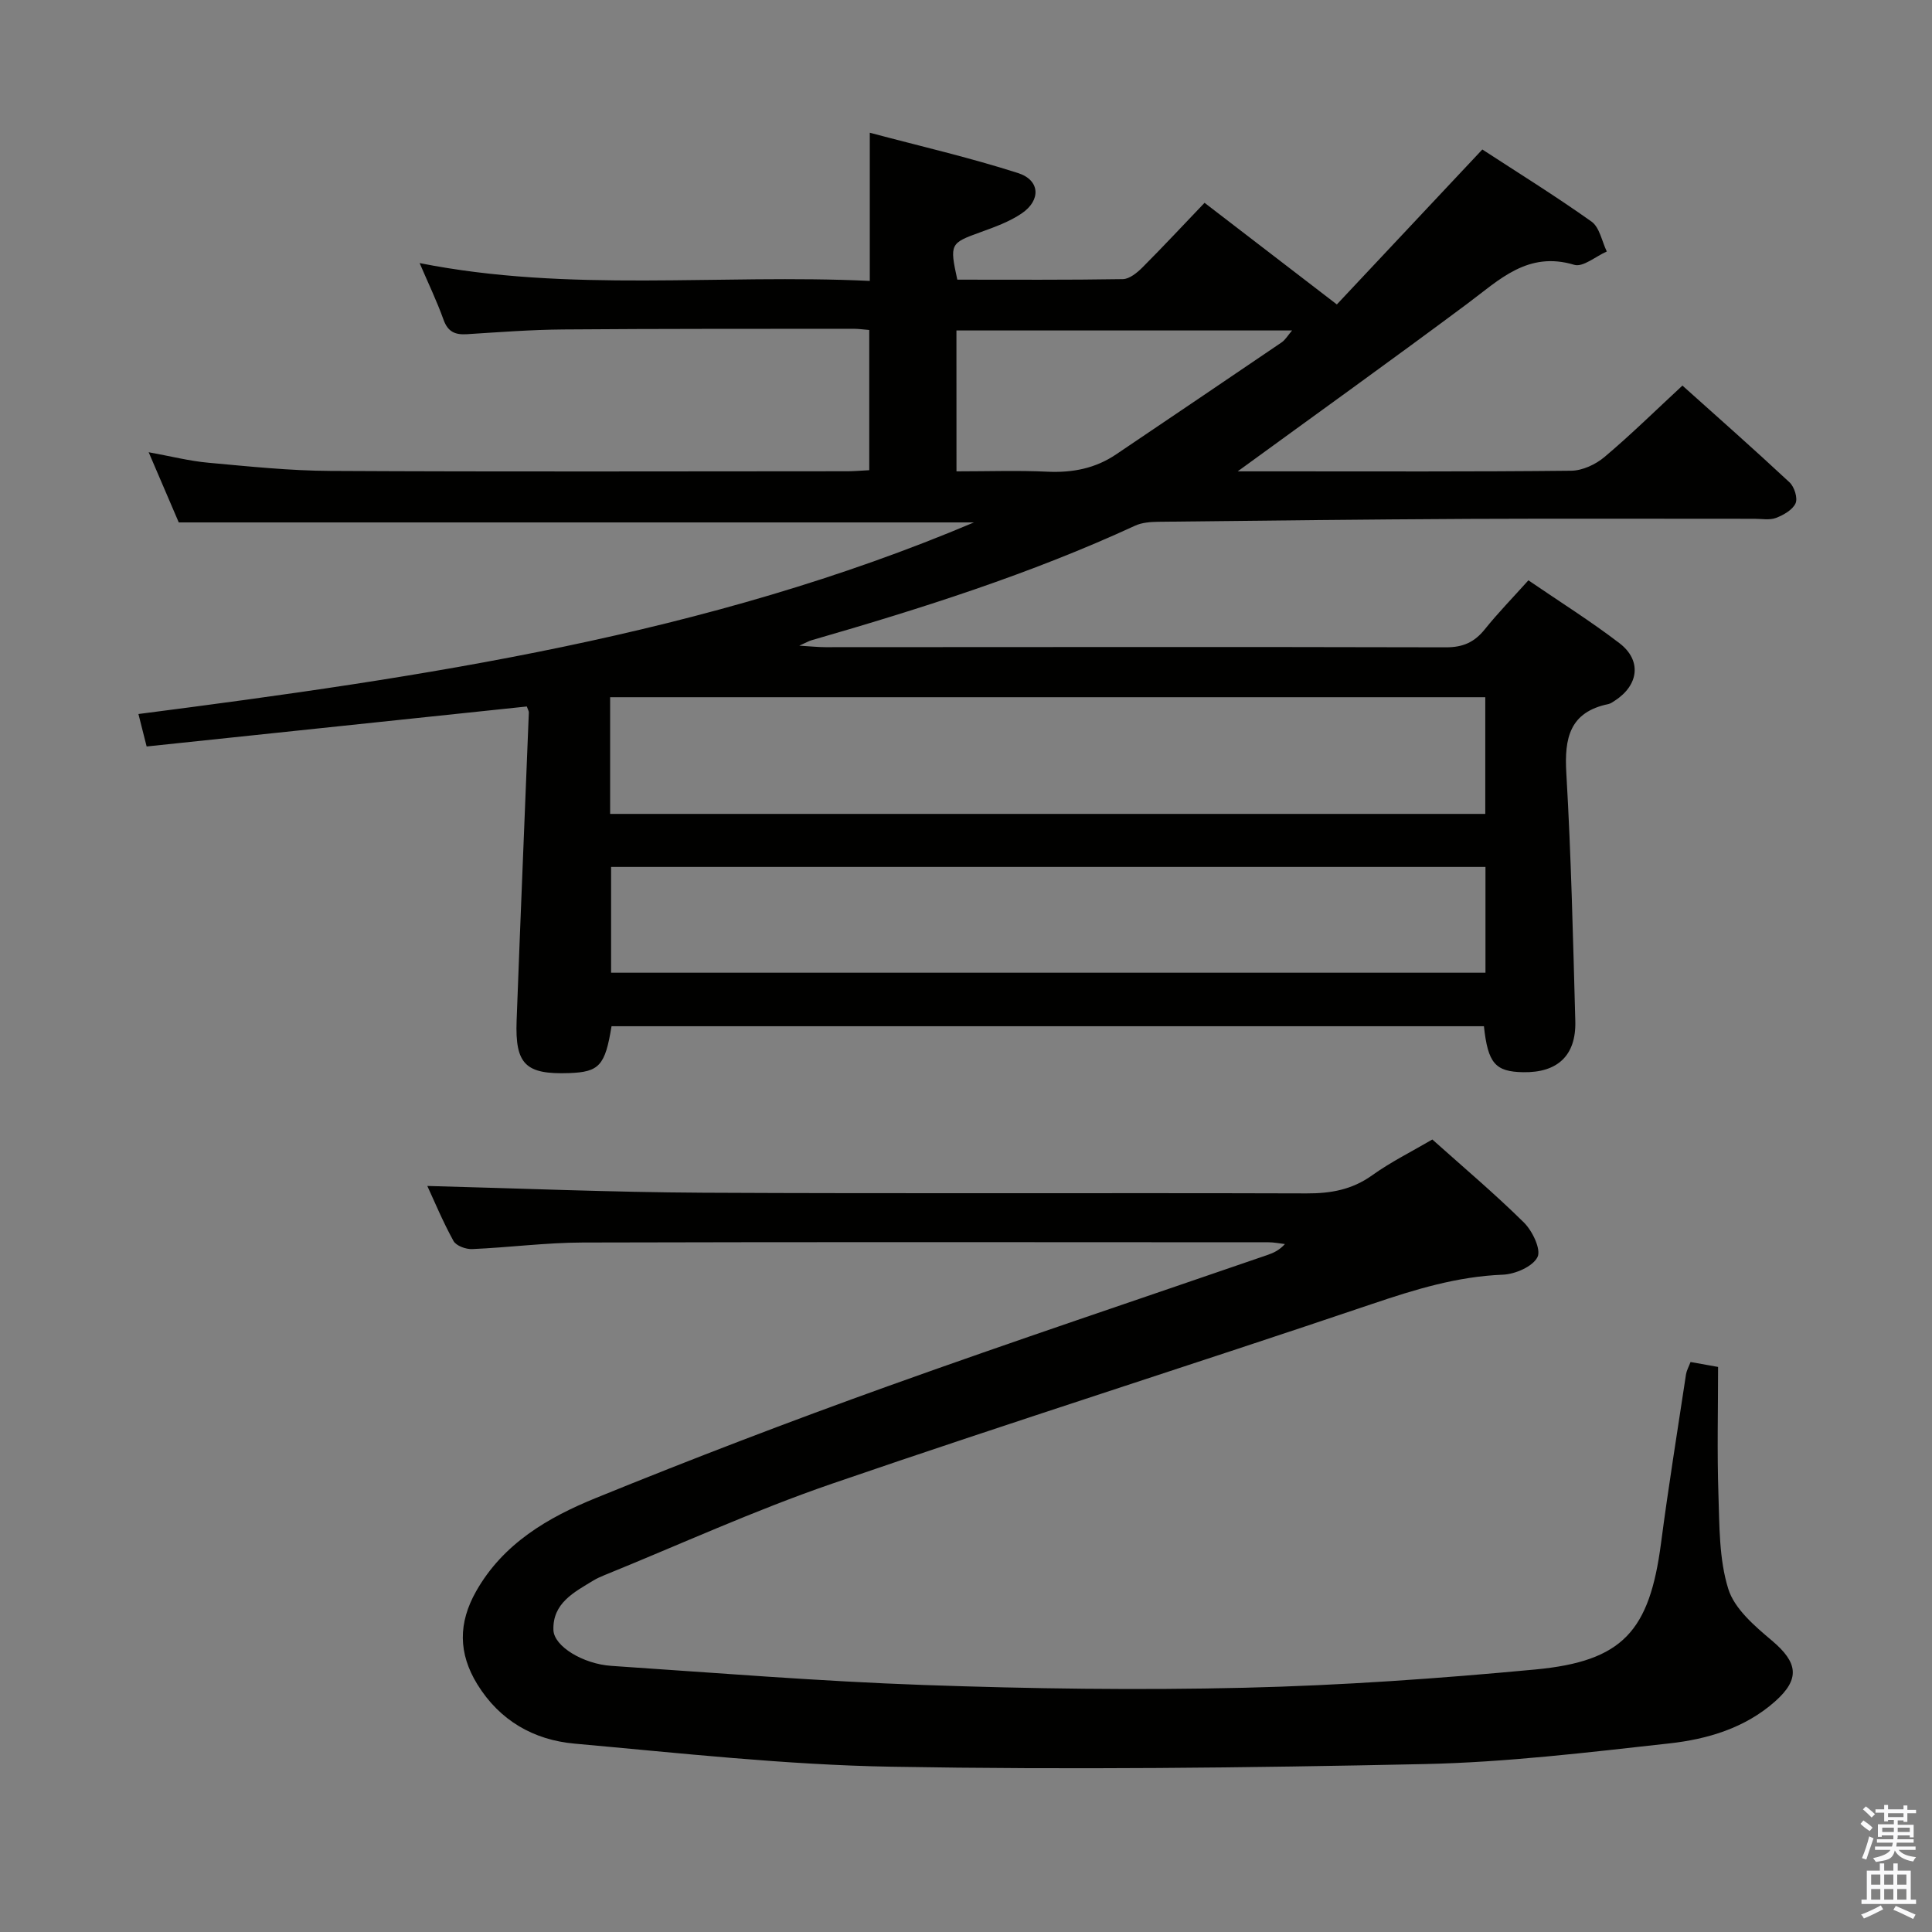 <svg enable-background="new 0 0 400 400" viewBox="0 0 400 400" xmlns="http://www.w3.org/2000/svg"><rect x="0" y="0" width="400" height="400" fill="#808080" stroke="none"/><path d="m385.2 377.6.6-.7c.6.4 1.3.9 1.9 1.5l-.6.7c-.8-.5-1.4-1-1.9-1.5zm.3 7.1c.6-1.4 1.1-2.9 1.5-4.5.3.1.6.3.9.4-.5 1.4-1 2.9-1.5 4.4zm.2-10.1.6-.6c.7.5 1.3 1.1 1.9 1.6l-.7.7c-.6-.6-1.2-1.2-1.8-1.7zm8.4-.8h.8v.9h1.8v.7h-1.8v1.8h-.8v-.3h-1.2v.9h3.3v2.6h-.8v-.4h-2.5c0 .3 0 .6-.1.8h3.4v.7h-3.5c0 .3-.1.6-.1.8h4v.7h-3.5c.7.9 1.9 1.3 3.6 1.5-.2.2-.4.5-.6.9-1.9-.3-3.2-1.1-3.8-2.3-.5 2.1-1.8 2-3.9 2.4-.2-.3-.4-.5-.6-.8 1.9-.4 3.1-.9 3.6-1.7h-3.2v-.7h3.5c.1-.2.1-.5.2-.8h-3.3v-.7h3.4c0-.2 0-.5 0-.8h-2.4v.3h-.8v-2.6h3.3v-.9h-1.2v.3h-.8v-1.8h-1.8v-.7h1.8v-.9h.8v.9h3.2zm-4.4 5.5h2.4c0-.3 0-.6 0-.9h-2.4zm1.2-3.1h3.2v-.8h-3.2zm4.4 2.2h-2.4v.9h2.5v-.9z" fill="#fafafb"/><path d="m389.2 385.8h.9v1.5h1.9v-1.5h.9v1.5h2.7v6h1.1v.9h-11.3v-.9h1.1v-6h2.7zm.2 8.7.5.8c-1.2.6-2.5 1.3-4 1.9-.2-.3-.3-.6-.6-.8 1.6-.6 3-1.3 4.1-1.9zm-2-4.3h1.9v-2.1h-1.9zm0 3.1h1.9v-2.2h-1.9zm2.7-3.1h1.9v-2.1h-1.9zm0 3.1h1.9v-2.2h-1.9zm2.4 1.3c1.4.6 2.7 1.2 4.1 1.8l-.5.9c-1.5-.7-2.8-1.4-4.1-1.9zm2.2-6.5h-1.9v2.1h1.9zm-1.9 5.2h1.9v-2.2h-1.9z" fill="#fafafb"/><g fill="#010100"><path d="m256.25 97.59h8.06c20.33 0 40.66.09 60.99-.13 2.34-.03 5.07-1.3 6.9-2.85 5.46-4.6 10.56-9.62 16.13-14.78 6.95 6.23 14.66 13.03 22.18 20.04.99.92 1.73 3.26 1.24 4.34-.62 1.36-2.49 2.42-4.05 3.02-1.32.5-2.96.18-4.46.18-19.66.01-39.33-.07-58.99.02-21.48.11-42.95.36-64.42.6-1.62.02-3.4.15-4.83.81-21.63 9.98-44.24 17.15-67.06 23.74-.47.14-.9.4-2.46 1.1 2.49.15 3.96.31 5.43.31 42.82-.01 85.65-.08 128.47.03 3.55.01 5.91-1.08 8.05-3.75 2.7-3.36 5.72-6.46 9.01-10.12 6.4 4.38 12.85 8.42 18.87 13.03 4.63 3.55 3.98 8.68-.97 11.88-.42.27-.85.6-1.31.7-8.05 1.66-9.17 7.03-8.74 14.3 1 17.1 1.39 34.23 1.86 51.36.19 7.11-3.67 10.69-10.78 10.57-5.79-.1-7.31-1.83-8.14-9.52-60.2 0-120.43 0-180.62 0-1.32 8.15-2.55 9.48-8.76 9.7-9.03.32-11.23-1.79-10.89-10.87.79-21.26 1.69-42.52 2.53-63.78.01-.3-.2-.61-.42-1.25-26.09 2.75-52.26 5.5-78.71 8.28-.58-2.28-1.01-3.99-1.7-6.72 59.12-7.62 117.74-16.28 172.99-39.67-54.79 0-109.46 0-164.64 0-1.78-4.14-3.85-8.96-6.23-14.53 4.59.83 8.43 1.82 12.33 2.17 8.43.77 16.89 1.66 25.34 1.7 35.66.19 71.32.08 106.98.07 1.31 0 2.63-.12 4.54-.22 0-9.73 0-19.26 0-29.03-1.09-.09-2.22-.25-3.34-.25-20 .02-39.99-.02-59.98.14-6.65.05-13.29.56-19.93.98-2.46.16-3.98-.45-4.89-2.99-1.39-3.88-3.19-7.61-4.95-11.73 31.04 6.16 62.02 2.21 93.2 3.69 0-10.19 0-19.89 0-30.68 10.19 2.72 20.58 5.11 30.7 8.35 4.57 1.47 4.77 5.62.76 8.35-2.56 1.74-5.61 2.83-8.56 3.9-6.25 2.26-6.4 2.4-4.78 9.82 11.36 0 22.82.08 34.27-.11 1.37-.02 2.94-1.31 4.03-2.39 4.33-4.34 8.51-8.83 12.89-13.41 8.98 6.9 17.66 13.56 27.39 21.04 9.52-10.14 19.48-20.75 30.12-32.08 6.94 4.53 14.95 9.49 22.61 14.93 1.67 1.19 2.14 4.08 3.16 6.19-2.27.99-4.93 3.3-6.73 2.76-9.61-2.9-15.48 3.07-22.11 8.02-15.73 11.72-31.65 23.13-47.58 34.74zm-129.93 70.92h181.19c0-8.2 0-16.09 0-24.16-60.53 0-120.73 0-181.19 0zm181.23 10.98c-60.6 0-120.92 0-181.03 0v21.9h181.03c0-7.56 0-14.66 0-21.9zm-109.52-81.9c6.58 0 12.72-.22 18.83.07 5.18.24 9.9-.67 14.21-3.58 11.42-7.72 22.86-15.42 34.26-23.18.81-.55 1.35-1.52 2.18-2.48-23.59 0-46.65 0-69.49 0 .01 9.78.01 19.2.01 29.17z"/><path d="m350.01 281.99c1.95.35 3.71.67 5.7 1.02 0 8.81-.22 17.56.07 26.3.22 6.6.12 13.48 2.04 19.65 1.28 4.13 5.47 7.7 9.04 10.71 5.36 4.52 5.91 7.93.64 12.6-6.23 5.52-14.01 7.82-21.94 8.69-16.82 1.86-33.71 3.91-50.6 4.27-36.8.79-73.62 1.19-110.42.55-21.89-.38-43.75-2.82-65.59-4.78-8.44-.76-15.48-4.75-20.13-12.29-3.95-6.42-3.96-12.69-.24-19.26 5.61-9.9 14.88-15.27 24.75-19.29 19.98-8.14 40.15-15.86 60.46-23.15 26.11-9.37 52.43-18.15 78.65-27.19 1.23-.42 2.42-.97 3.59-2.25-1.13-.13-2.27-.37-3.4-.37-47.33-.02-94.65-.08-141.98.05-7.63.02-15.26 1.03-22.89 1.36-1.3.06-3.32-.68-3.87-1.68-2.21-4.01-3.97-8.26-5.42-11.39 18.96.49 38.02 1.3 57.08 1.4 41.66.21 83.32.01 124.98.14 5 .02 9.38-.76 13.55-3.74 3.88-2.78 8.22-4.93 12.47-7.42 6.45 5.77 12.95 11.25 18.97 17.2 1.76 1.74 3.59 5.58 2.8 7.15-1 1.97-4.62 3.54-7.17 3.64-9.44.37-18.17 3.05-27.04 6.05-37.24 12.6-74.73 24.46-111.9 37.24-16 5.5-31.45 12.58-47.14 18.95-.77.31-1.53.66-2.24 1.09-3.99 2.42-8.44 4.69-8.25 10.24.12 3.38 6.14 7.03 12 7.42 21.56 1.44 43.12 3.2 64.7 3.96 22.12.78 44.29 1.1 66.41.57 20.08-.48 40.17-1.9 60.18-3.78 18.15-1.71 23.64-7.96 26.03-26.17 1.53-11.69 3.42-23.34 5.18-35 .14-.78.56-1.51.93-2.49z"/></g></svg>